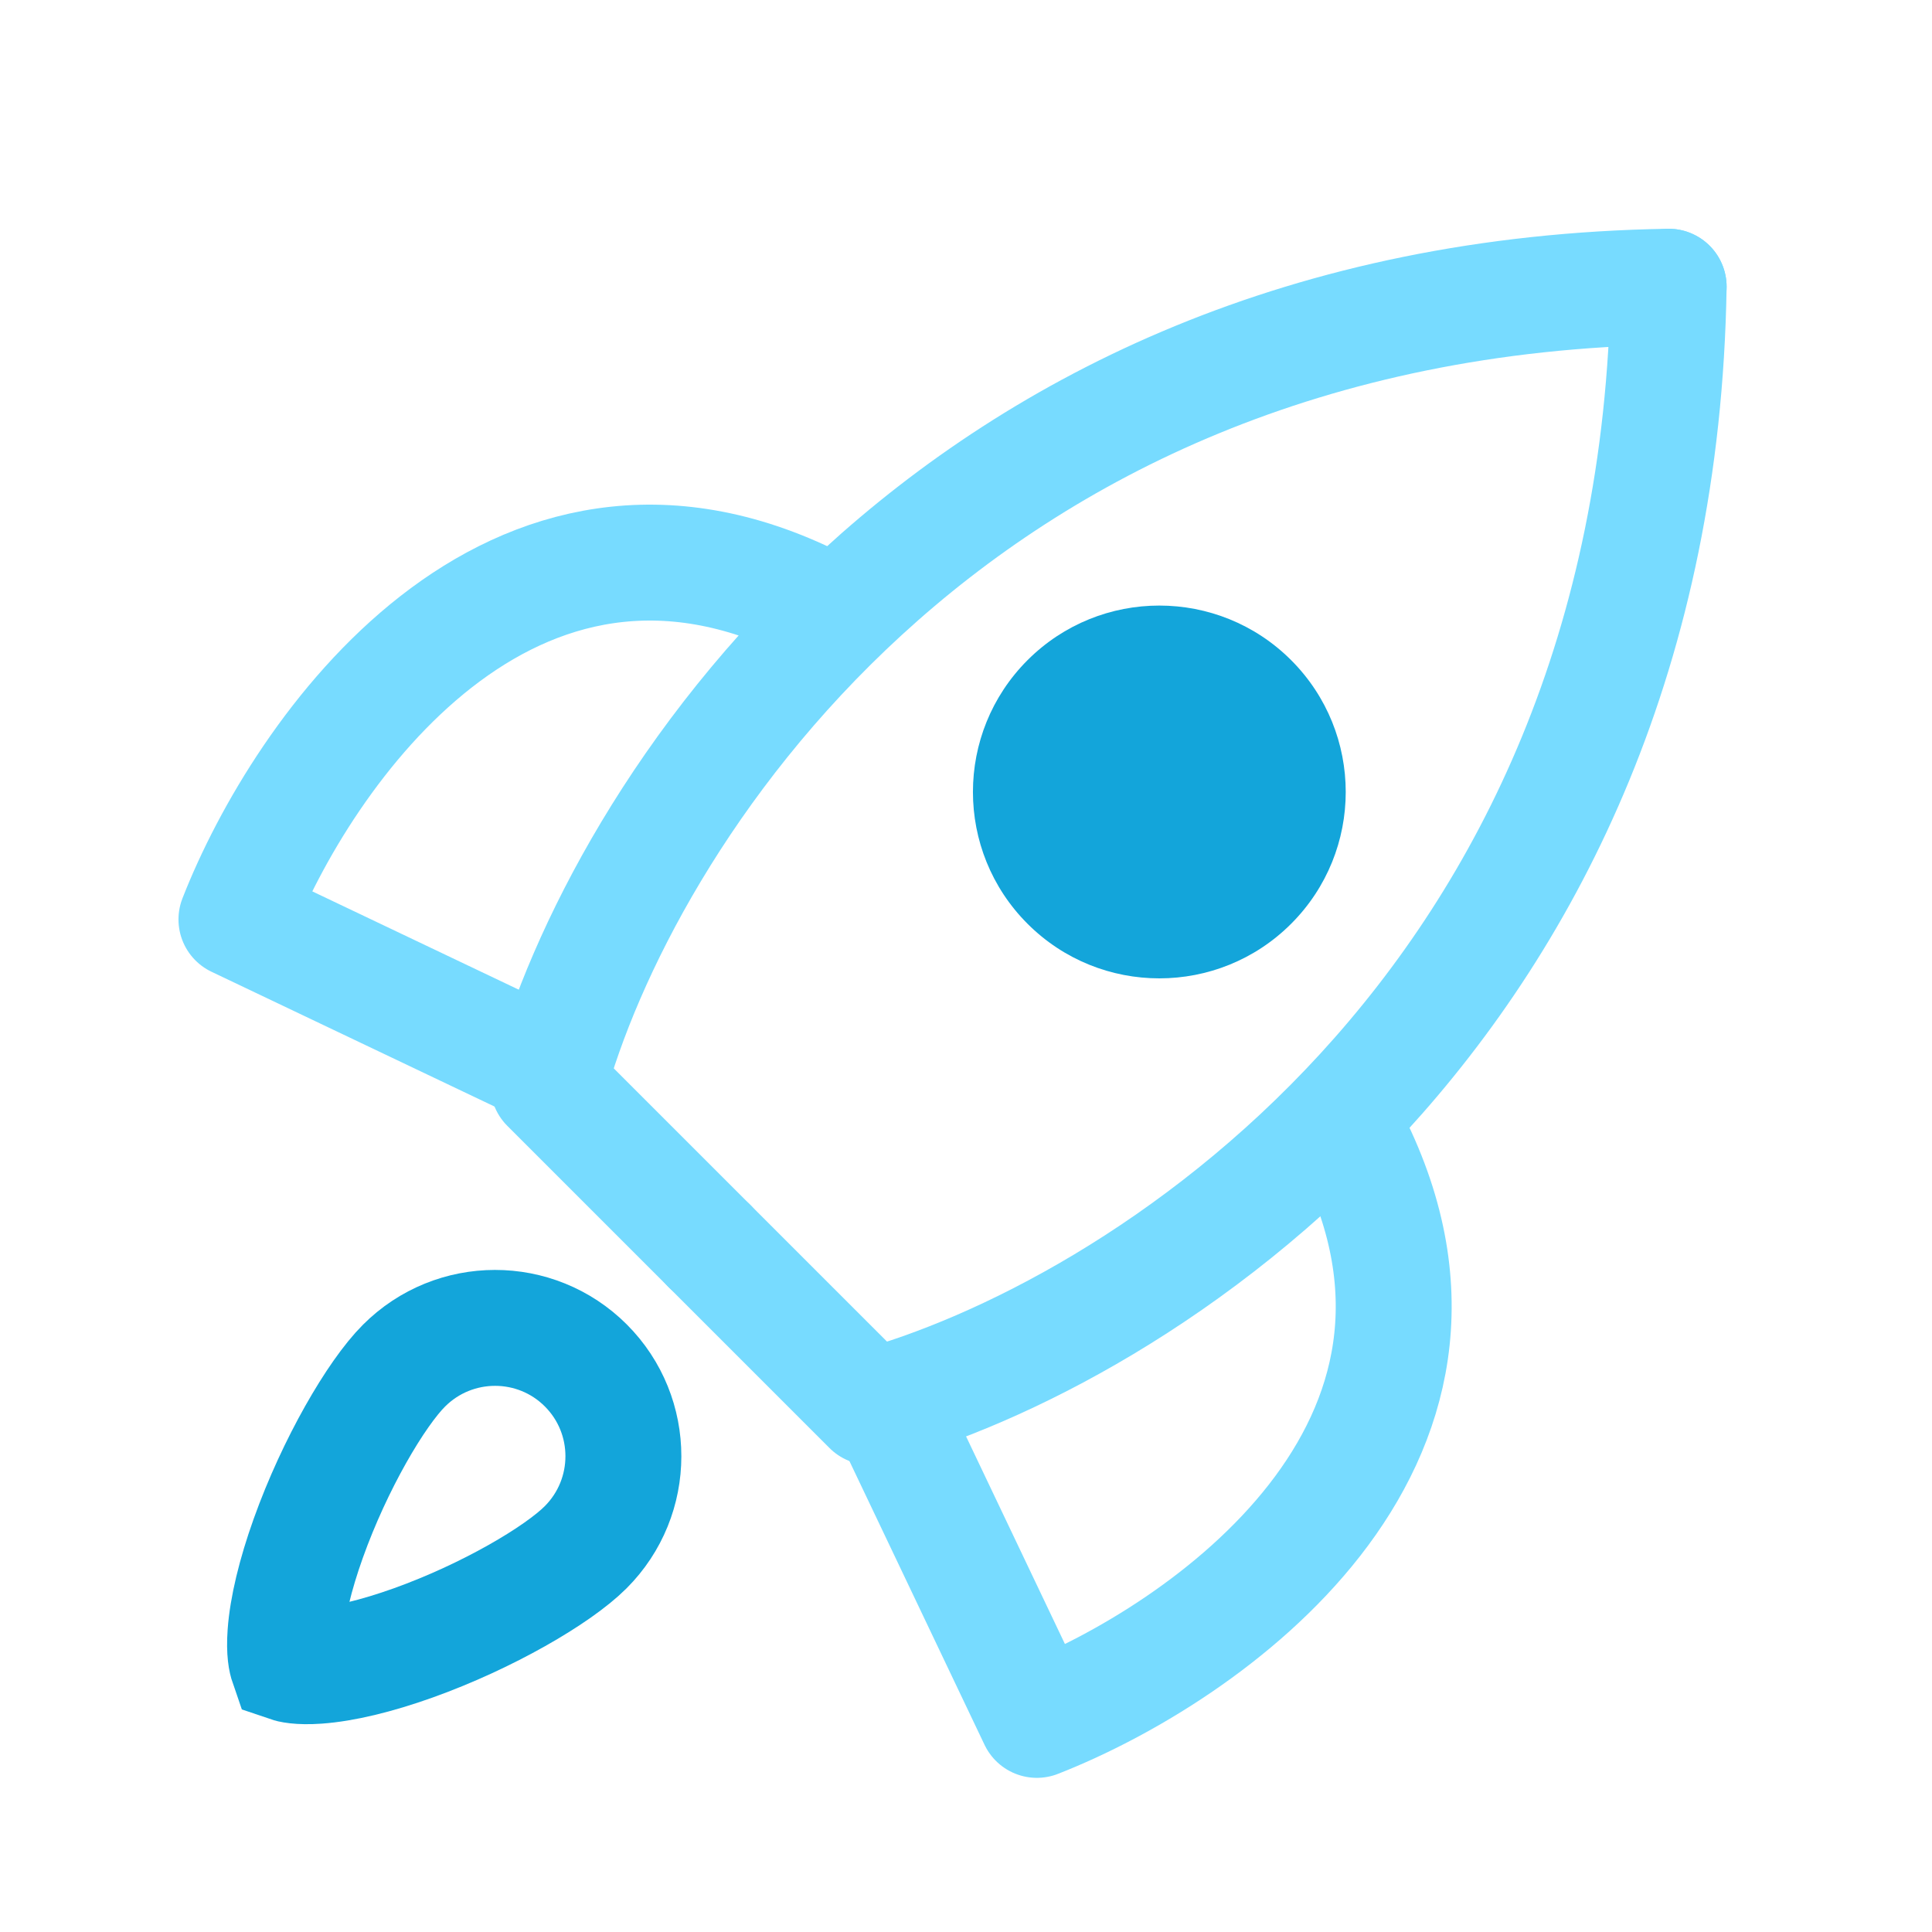 <svg width="100" height="100" viewBox="0 0 100 100" fill="none" xmlns="http://www.w3.org/2000/svg">
<rect x="0" y="0" width="100" height="100" fill="#333333" stroke="none"/>
<g clip-path="url(#clip0_2129_11476)">
<rect width="100" height="100" fill="white"/>
<path d="M30.312 80.087C28.871 81.529 25.225 83.665 21.375 85.042C19.492 85.715 17.769 86.129 16.439 86.223C15.466 86.292 15.025 86.172 14.877 86.121C14.826 85.973 14.706 85.531 14.775 84.559C14.869 83.228 15.283 81.506 15.956 79.622C17.332 75.773 19.469 72.127 20.911 70.686C23.515 68.081 27.729 68.082 30.322 70.675C32.916 73.269 32.917 77.483 30.312 80.087Z" stroke="#13A5DA" stroke-width="6"/>
<path d="M36.718 64.491L45.057 72.829C58.575 69.166 85.762 52.439 86.369 14.841" stroke="#77DBFF" stroke-width="6" stroke-linecap="round" stroke-linejoin="round"/>
<path d="M36.718 64.491L28.38 56.153C32.044 42.635 48.771 15.447 86.369 14.841" stroke="#77DBFF" stroke-width="6" stroke-linecap="round" stroke-linejoin="round"/>
<path d="M46.088 73.103L53.668 89.021C62.386 85.61 77.849 74.846 69.966 59.08" stroke="#77DBFF" stroke-width="6" stroke-linecap="round" stroke-linejoin="round"/>
<path d="M28.156 55.17L12.238 47.59C15.649 38.872 26.413 23.409 42.179 31.292" stroke="#77DBFF" stroke-width="6" stroke-linecap="round" stroke-linejoin="round"/>
<circle cx="60.007" cy="40.992" r="9.648" transform="rotate(45 60.007 40.992)" fill="#13A5DA"/>
</g>
<defs>
<clipPath id="clip0_2129_11476">
<rect width="100" height="100" fill="white"/>
</clipPath>
</defs>
</svg>
